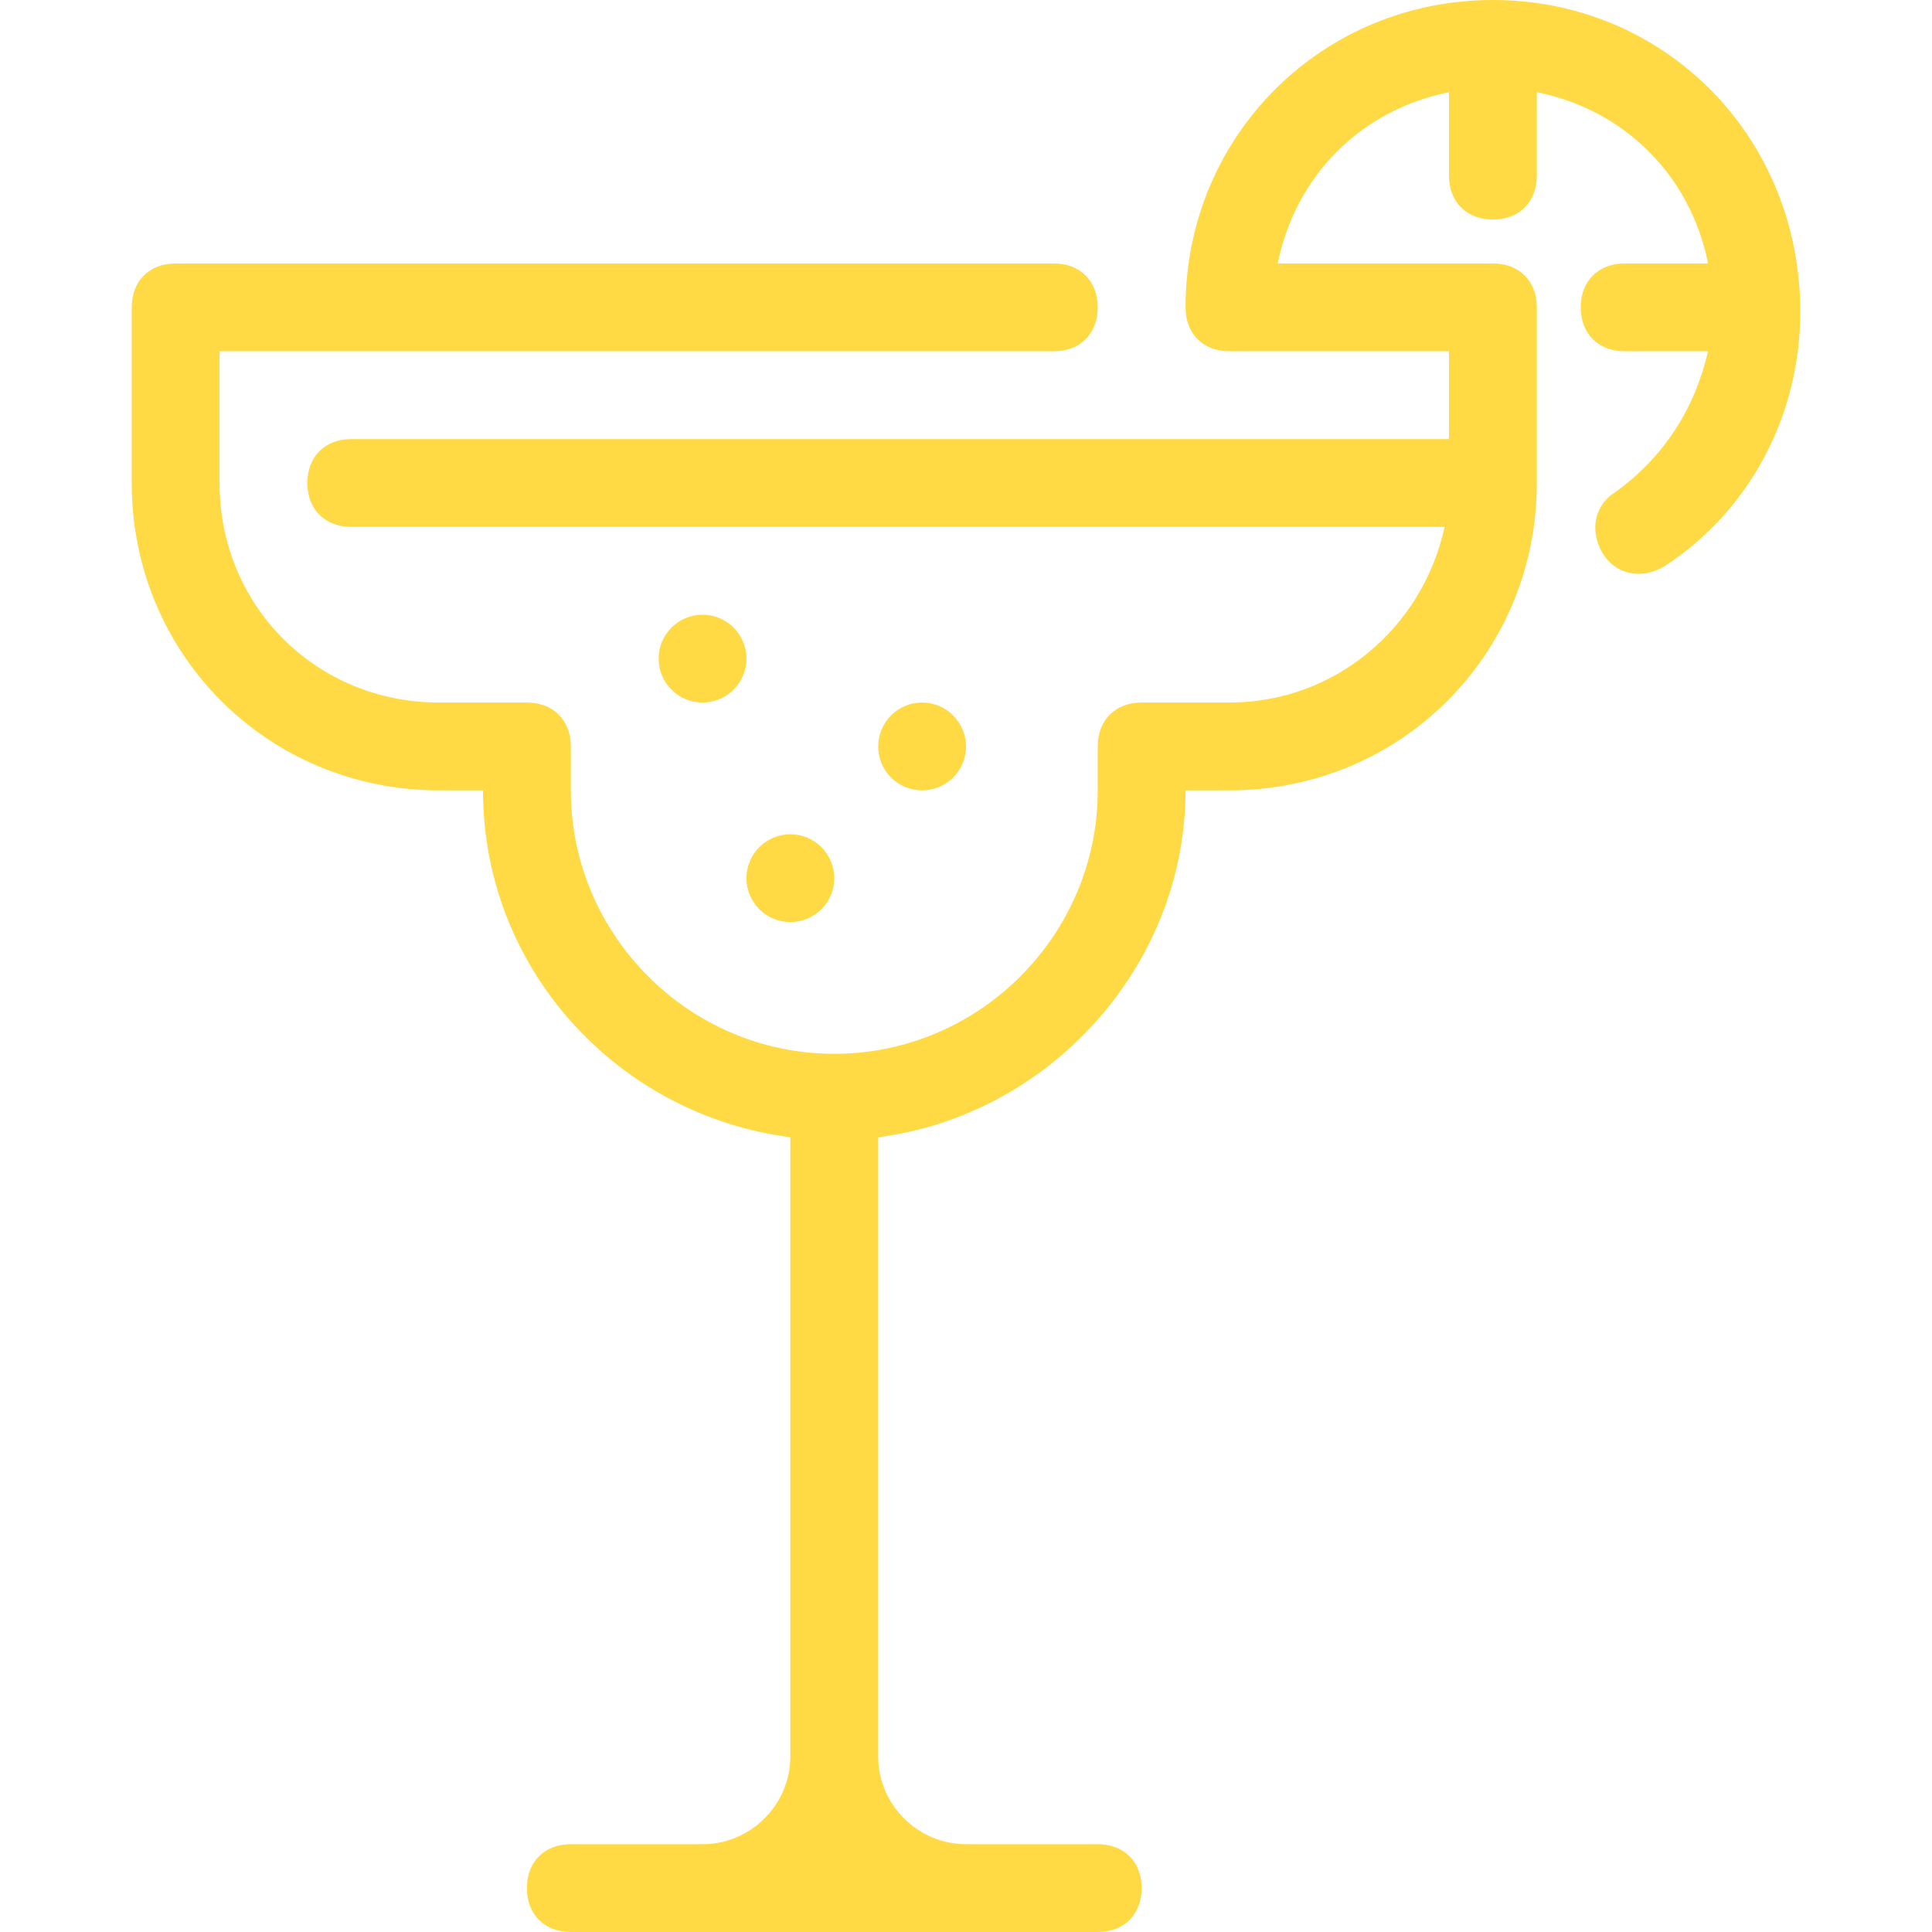 <?xml version="1.0" encoding="iso-8859-1"?>
<!-- Generator: Adobe Illustrator 19.0.0, SVG Export Plug-In . SVG Version: 6.00 Build 0)  -->
<svg xmlns="http://www.w3.org/2000/svg" xmlns:xlink="http://www.w3.org/1999/xlink" version="1.1" id="Capa_1" x="0px" y="0px" viewBox="0 0 512 512" style="enable-background:new 0 0 512 512;" xml:space="preserve" width="512px" height="512px">
<g>
	<g>
		<circle cx="186.182" cy="174.545" r="11.636" fill="#FFDA44"/>
	</g>
</g>
<g>
	<g>
		<circle cx="244.364" cy="197.818" r="11.636" fill="#FFDA44"/>
	</g>
</g>
<g>
	<g>
		<circle cx="209.454" cy="232.727" r="11.636" fill="#FFDA44"/>
	</g>
</g>
<g>
	<g>
		<path d="M395.636,0c-45.382,0-81.455,36.073-81.455,81.455c0,6.982,4.655,11.636,11.636,11.636H384v23.273H93.091    c-6.982,0-11.636,4.655-11.636,11.636s4.655,11.636,11.636,11.636h289.745c-5.818,26.764-29.091,46.545-57.018,46.545h-23.273    c-6.982,0-11.636,4.655-11.636,11.636v11.636c0,38.4-31.418,69.818-69.818,69.818c-38.4,0-69.818-31.418-69.818-69.818v-11.636    c0-6.982-4.655-11.636-11.636-11.636h-23.273c-32.582,0-58.182-25.6-58.182-58.182V93.091h221.091    c6.982,0,11.636-4.655,11.636-11.636s-4.655-11.636-11.636-11.636H46.545c-6.982,0-11.636,4.655-11.636,11.636V128    c0,45.382,36.073,81.455,81.455,81.455H128c0,47.709,36.073,86.109,81.455,91.927v164.073c0,12.8-10.473,23.273-23.273,23.273    h-34.909c-6.982,0-11.636,4.655-11.636,11.636S144.291,512,151.273,512h34.909H256h34.909c6.982,0,11.636-4.655,11.636-11.636    s-4.655-11.636-11.636-11.636H256c-12.8,0-23.273-10.473-23.273-23.273V301.382c45.382-5.818,81.455-45.382,81.455-91.927h11.636    c45.382,0,81.455-36.073,81.455-81.455V81.455c0-6.982-4.655-11.636-11.636-11.636h-57.018    c4.655-23.273,22.109-40.727,45.382-45.382v22.109c0,6.982,4.655,11.636,11.636,11.636c6.982,0,11.636-4.655,11.636-11.636V24.436    c23.273,4.655,40.727,22.109,45.382,45.382h-22.109c-6.982,0-11.636,4.655-11.636,11.636s4.655,11.636,11.636,11.636h22.109    c-3.491,15.127-11.636,27.927-24.436,37.236c-5.818,3.491-6.982,10.473-3.491,16.291c3.491,5.818,10.473,6.982,16.291,3.491    c23.273-15.127,36.073-40.727,36.073-67.491C477.091,36.073,441.018,0,395.636,0z" fill="#FFDA44"/>
	</g>
</g>
<g>
</g>
<g>
</g>
<g>
</g>
<g>
</g>
<g>
</g>
<g>
</g>
<g>
</g>
<g>
</g>
<g>
</g>
<g>
</g>
<g>
</g>
<g>
</g>
<g>
</g>
<g>
</g>
<g>
</g>
</svg>
